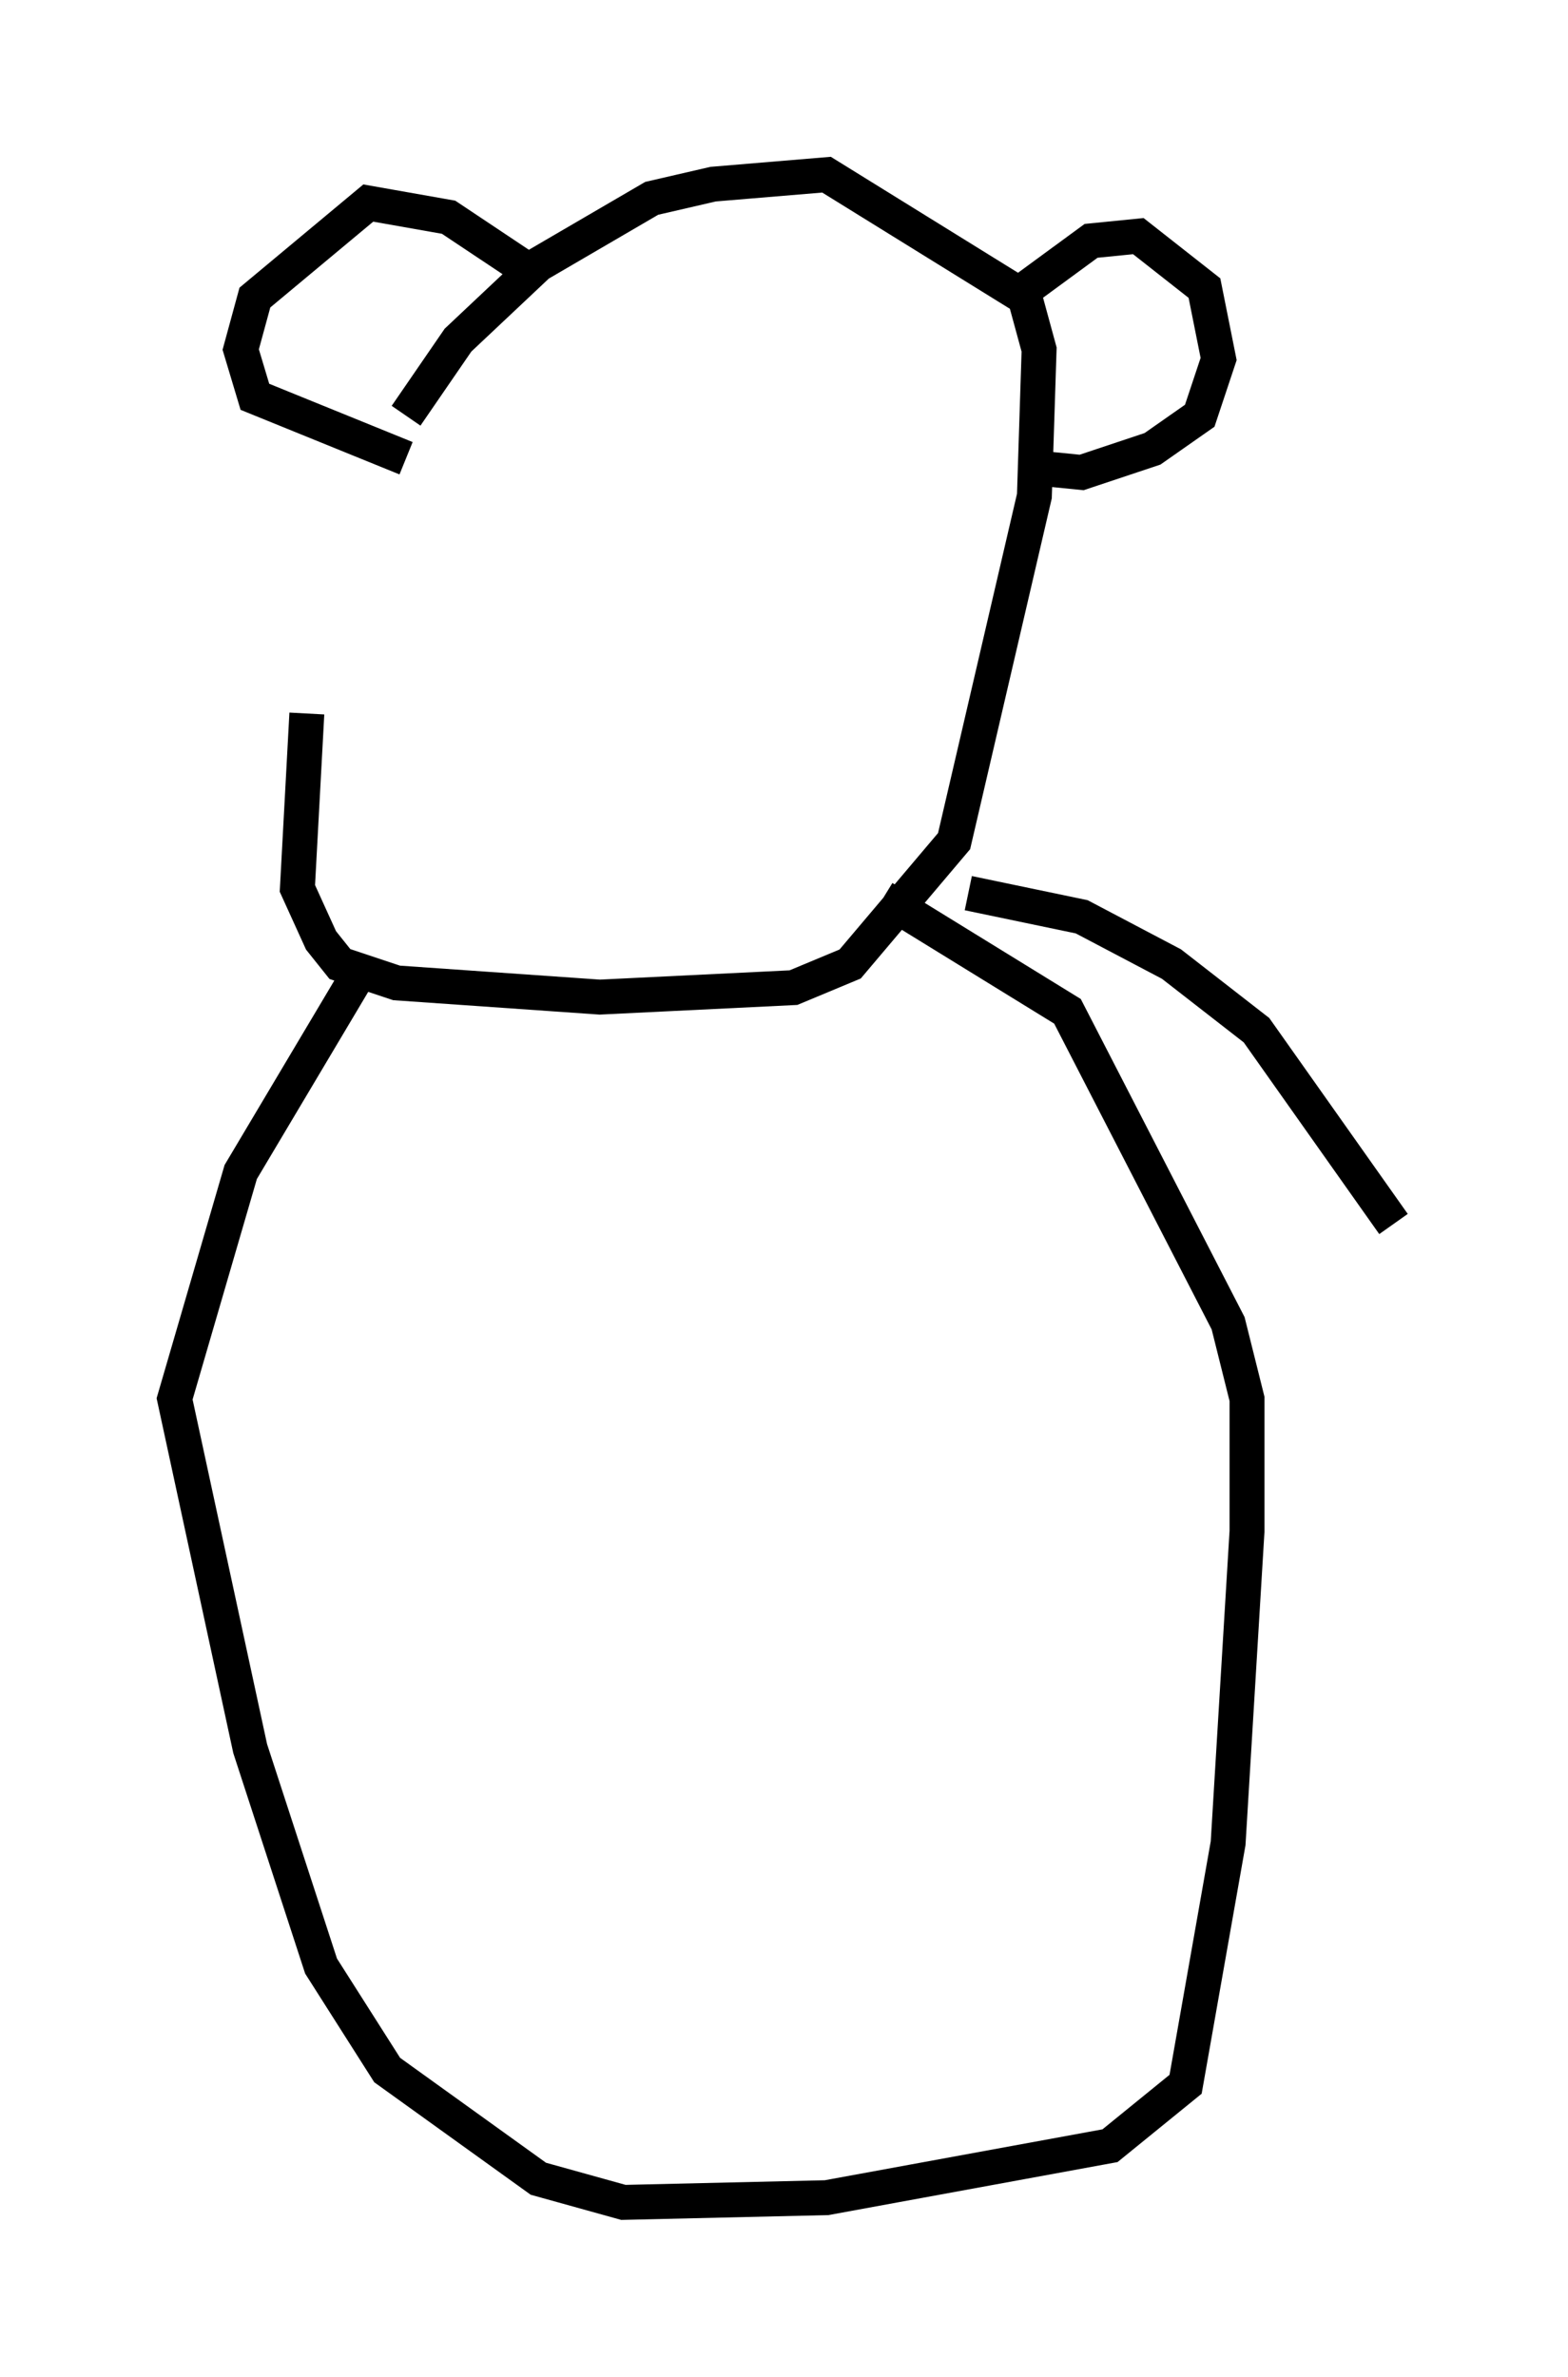 <?xml version="1.0" encoding="utf-8" ?>
<svg baseProfile="full" height="68.051" version="1.1" width="44.912" xmlns="http://www.w3.org/2000/svg" xmlns:ev="http://www.w3.org/2001/xml-events" xmlns:xlink="http://www.w3.org/1999/xlink"><defs /><rect fill="white" height="68.051" width="44.912" x="0" y="0" /><path d="M12.578, 11.631 m-3.789, 8.796 l-0.271, 5.007 0.677, 1.488 l0.541, 0.677 1.624, 0.541 l5.819, 0.406 5.548, -0.271 l1.624, -0.677 2.977, -3.518 l2.3, -9.878 0.135, -4.195 l-0.406, -1.488 -5.683, -3.518 l-3.248, 0.271 -1.759, 0.406 l-3.248, 1.894 -2.3, 2.165 l-1.488, 2.165 m3.248, -4.33 l-2.03, -1.353 -2.3, -0.406 l-3.248, 2.706 -0.406, 1.488 l0.406, 1.353 4.33, 1.759 m17.591, -4.736 l2.03, -1.488 1.353, -0.135 l1.894, 1.488 0.406, 2.03 l-0.541, 1.624 -1.353, 0.947 l-2.03, 0.677 -1.353, -0.135 m-19.35, 14.479 l-3.383, 5.683 -1.894, 6.495 l2.165, 10.013 2.03, 6.225 l1.894, 2.977 4.33, 3.112 l2.436, 0.677 5.819, -0.135 l8.119, -1.488 2.165, -1.759 l1.218, -6.901 0.541, -8.931 l0.0, -3.789 -0.541, -2.165 l-4.601, -8.931 -5.277, -3.248 m2.436, -0.135 l3.248, 0.677 2.571, 1.353 l2.436, 1.894 3.924, 5.548 " fill="none" stroke="black" stroke-width="1" /></svg>